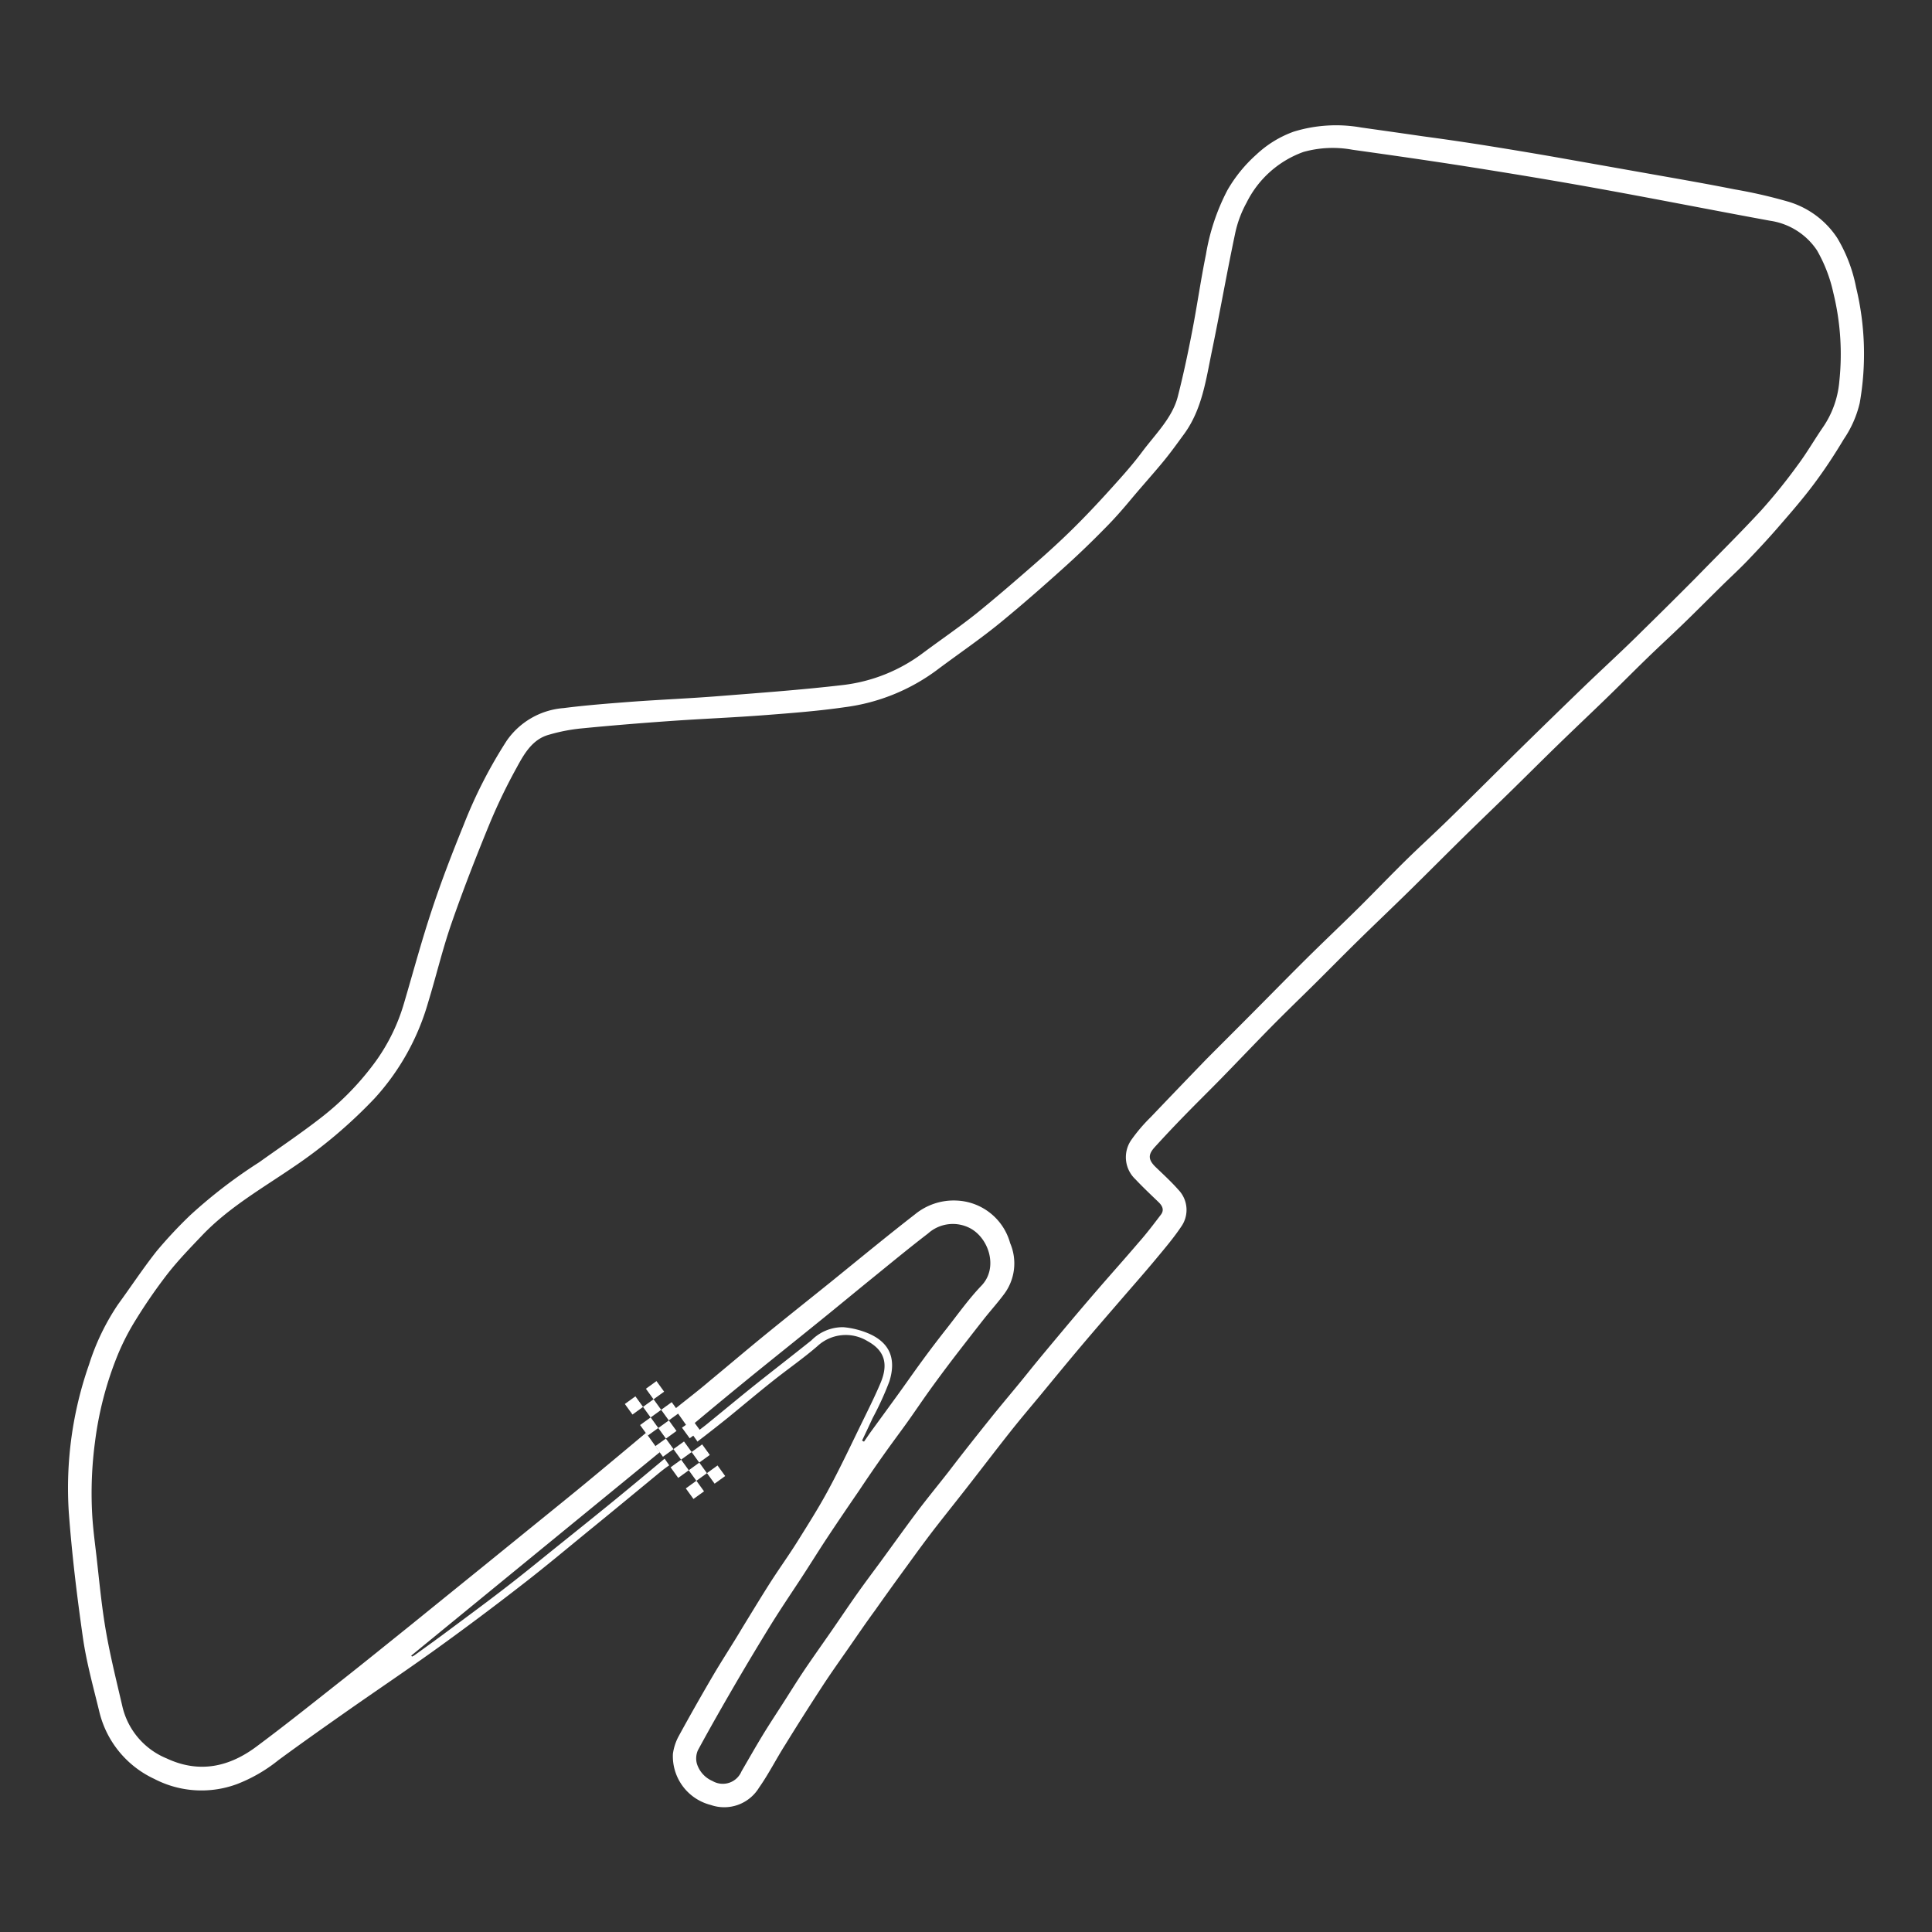 <svg id="Layer_1" data-name="Layer 1" xmlns="http://www.w3.org/2000/svg" viewBox="0 0 200 200"><rect x="0" y="0" width="200" height="200" fill="#333333" stroke="none"/><title>Circuits</title><path d="M192.14,29.74a15.76,15.76,0,0,0-1.94-5.09,9.19,9.19,0,0,0-5.1-3.78,51.7,51.7,0,0,0-5.55-1.27c-2.51-.5-5-.94-7.55-1.39l-11.29-2q-3.29-.57-6.6-1.1t-6.81-1c-2.12-.31-4.25-.61-6.38-.91a14.91,14.91,0,0,0-7,.43A11.17,11.17,0,0,0,130.06,16a14.86,14.86,0,0,0-3,3.69,22.13,22.13,0,0,0-2.22,6.65c-.55,2.69-.93,5.42-1.46,8.12-.43,2.22-.9,4.43-1.46,6.61s-2.33,3.89-3.69,5.71c-.9,1.21-1.91,2.35-2.93,3.48-1.32,1.47-2.67,2.92-4.07,4.31s-2.79,2.65-4.23,3.91c-1.94,1.69-3.88,3.37-5.89,5-1.78,1.42-3.67,2.71-5.5,4.07a17.1,17.1,0,0,1-8.32,3.36c-4.27.5-8.57.81-12.86,1.15-3,.24-6,.36-9,.58-2.36.18-4.73.36-7.08.66a7.91,7.91,0,0,0-5.89,3.37A49,49,0,0,0,48,85.39c-1.18,2.9-2.31,5.82-3.29,8.79-1.06,3.18-1.93,6.43-2.88,9.65A19.74,19.74,0,0,1,39,109.72a28.77,28.77,0,0,1-5.79,6c-2.07,1.61-4.26,3.08-6.4,4.61a51.77,51.77,0,0,0-7.13,5.48,46.7,46.7,0,0,0-3.46,3.7c-1.4,1.77-2.65,3.67-4,5.52a24.06,24.06,0,0,0-3,6.22,38.66,38.66,0,0,0-2.1,15.27c.32,4.37.85,8.73,1.47,13.06.37,2.55,1.07,5.06,1.68,7.57a10.33,10.33,0,0,0,5.7,7,10.58,10.58,0,0,0,8.56.54,16,16,0,0,0,4.29-2.48c2.31-1.7,4.65-3.35,7-5,3.16-2.22,6.37-4.37,9.51-6.63q4.42-3.19,8.73-6.54c2.51-1.94,4.95-4,7.41-6,2.28-1.86,4.54-3.73,6.81-5.6.32-.26.64-.51,1-.75l-.48-.69q-2.49,2.09-5,4.15c-1.91,1.56-3.83,3.1-5.75,4.64s-3.69,3-5.57,4.45c-2.05,1.59-4.15,3.13-6.23,4.68-1.1.82-2.22,1.62-3.34,2.43a2,2,0,0,1-.26.14l-.08-.1,25.73-21.06-1.43-2L64,150.73c-1.42,1.18-2.84,2.37-4.27,3.54-1.7,1.39-3.41,2.77-5.11,4.15L50,162.17l-4.19,3.39-3.32,2.69c-2.28,1.83-4.55,3.67-6.84,5.48-3,2.36-5.95,4.73-9,7-2.87,2.18-6,2.89-9.4,1.3a7.7,7.7,0,0,1-4.56-5.29c-.6-2.59-1.25-5.18-1.71-7.8s-.7-5.26-1-7.9c-.17-1.44-.36-2.87-.44-4.32a40.11,40.11,0,0,1,.3-7.49,35.59,35.59,0,0,1,2.36-9,24.42,24.42,0,0,1,1.88-3.64,54.38,54.38,0,0,1,3.28-4.74c1.09-1.39,2.33-2.67,3.55-3.95,2.74-2.88,6.18-4.85,9.42-7.06a50.38,50.38,0,0,0,8.45-7.14,24.82,24.82,0,0,0,5.54-9.93c.83-2.71,1.48-5.48,2.41-8.16,1.22-3.52,2.58-7,4-10.45a57.94,57.94,0,0,1,2.73-5.65c.79-1.46,1.65-3,3.4-3.46a18.28,18.28,0,0,1,3.28-.64c3.17-.31,6.35-.57,9.53-.79s6.43-.35,9.64-.6c2.72-.21,5.44-.42,8.13-.81a20.34,20.34,0,0,0,9.47-3.79c2.22-1.67,4.52-3.22,6.69-5s4.26-3.61,6.34-5.48c1.52-1.36,3-2.78,4.42-4.23,1-1,1.87-2,2.78-3.09s2-2.31,3-3.5,1.66-2.13,2.46-3.22c1.84-2.54,2.24-5.58,2.85-8.53.83-4,1.54-8.08,2.39-12.1a11.55,11.55,0,0,1,1.21-3.3,10.55,10.55,0,0,1,5.88-5.24A11.24,11.24,0,0,1,140,15.5c4,.56,8,1.13,12,1.76,4.44.7,8.87,1.43,13.29,2.23,6,1.08,12,2.27,17.94,3.36a7.06,7.06,0,0,1,4.86,3.06,15.39,15.39,0,0,1,1.7,4.42,26.63,26.63,0,0,1,.61,9.21,9.85,9.85,0,0,1-1.73,4.75c-.87,1.27-1.64,2.61-2.56,3.84a57.49,57.49,0,0,1-3.78,4.69c-2.2,2.38-4.51,4.66-6.79,7q-2.75,2.77-5.54,5.5c-2,2-4.14,3.94-6.19,5.92s-4.31,4.18-6.45,6.28c-2.44,2.4-4.86,4.83-7.31,7.22-1.47,1.44-3,2.83-4.48,4.28-1.65,1.62-3.25,3.29-4.89,4.92-1.87,1.85-3.78,3.65-5.64,5.5s-3.75,3.78-5.63,5.67c-1.5,1.51-3,3-4.52,4.53q-2.9,3-5.76,6a17.22,17.22,0,0,0-2,2.34,3.13,3.13,0,0,0,.41,4.1c.77.82,1.59,1.59,2.4,2.37.4.39.6.82.23,1.3-.76,1-1.52,2-2.33,2.91-1.38,1.62-2.8,3.2-4.19,4.81q-1.78,2.06-3.53,4.15c-1.27,1.52-2.52,3-3.78,4.57s-2.49,3-3.71,4.52c-1.5,1.87-3,3.76-4.44,5.65-1.05,1.34-2.13,2.66-3.15,4-1.32,1.76-2.6,3.55-3.9,5.33-.81,1.1-1.63,2.19-2.42,3.31-.95,1.34-1.86,2.71-2.8,4.06s-1.77,2.52-2.63,3.79c-.74,1.1-1.44,2.23-2.15,3.34s-1.5,2.3-2.21,3.47-1.45,2.47-2.17,3.71a2.1,2.1,0,0,1-3,1,2.88,2.88,0,0,1-1.62-1.8,2.09,2.09,0,0,1,.11-1.39c1.25-2.31,2.56-4.6,3.88-6.87q1.82-3.12,3.72-6.2c.94-1.51,1.94-3,2.91-4.47s1.86-2.92,2.81-4.36c1.11-1.68,2.24-3.34,3.38-5q1.33-2,2.69-3.91c.71-1,1.46-2,2.18-3s1.58-2.28,2.39-3.41,1.69-2.31,2.56-3.45q1.54-2,3.11-4c.66-.83,1.37-1.62,2-2.46a5.31,5.31,0,0,0,.69-5.36A6,6,0,0,0,99,124.28a6.31,6.31,0,0,0-4.26,1.41c-2.94,2.28-5.81,4.65-8.71,7-2.31,1.86-4.63,3.7-6.92,5.57-1.91,1.56-3.79,3.16-5.69,4.73-1.17,1-2.37,1.91-3.56,2.87l1.47,2.08a2.14,2.14,0,0,1,.38-.46q3.19-2.67,6.41-5.29c2.27-1.84,4.55-3.66,6.82-5.5,1.72-1.39,3.42-2.8,5.13-4.19,2-1.62,4-3.28,6-4.81a3.84,3.84,0,0,1,4.42-.51c1.91,1.07,2.86,4.1,1.1,5.92-1.31,1.37-2.42,2.94-3.6,4.44q-1.31,1.66-2.56,3.37c-.88,1.2-1.73,2.43-2.61,3.64s-1.73,2.38-2.6,3.57c-.27.37-.52.75-.78,1.12l-.2-.11c.37-.78.74-1.56,1.1-2.34A31.63,31.63,0,0,0,92.07,143c.74-2.38,0-4-2.09-4.93a8.61,8.61,0,0,0-2.69-.68A4.56,4.56,0,0,0,84,138.75c-1.89,1.51-3.81,3-5.7,4.5-1.73,1.38-3.43,2.8-5.14,4.19-.47.38-1,.75-1.43,1.12l.48.68a1.08,1.08,0,0,1,.17-.15c1-.76,2-1.55,3-2.35,1.54-1.26,3.06-2.54,4.62-3.78s3.14-2.33,4.61-3.6a4.31,4.31,0,0,1,5.19-.53c1.72.94,2.21,2.29,1.36,4.32-.53,1.26-1.14,2.49-1.74,3.72-1.18,2.4-2.31,4.83-3.58,7.19-1,1.88-2.15,3.69-3.28,5.5-.92,1.47-1.94,2.88-2.87,4.34s-1.89,3.05-2.83,4.58c-1,1.69-2.11,3.37-3.11,5.08q-1.8,3.07-3.51,6.2a5.34,5.34,0,0,0-.58,1.8,5.2,5.2,0,0,0,3.92,5.29,4.22,4.22,0,0,0,5-1.8c1-1.42,1.79-3,2.71-4.44,1.23-2,2.47-3.95,3.74-5.9.88-1.36,1.82-2.68,2.74-4s1.86-2.71,2.81-4q1.63-2.31,3.3-4.59c1-1.38,2-2.76,3.06-4.12s2.15-2.72,3.21-4.08c1.46-1.87,2.89-3.75,4.36-5.61,1-1.27,2.06-2.52,3.1-3.77,1.46-1.77,2.91-3.54,4.39-5.29s2.76-3.22,4.15-4.83c1.2-1.39,2.41-2.76,3.58-4.17.88-1.06,1.78-2.12,2.55-3.27a3,3,0,0,0-.28-3.8c-.73-.83-1.55-1.58-2.35-2.35s-.82-1.3-.12-2.07q1.51-1.66,3.07-3.26c1.28-1.32,2.59-2.6,3.87-3.91,1.5-1.54,3-3.11,4.49-4.64s3-3,4.55-4.52,3.28-3.29,4.94-4.92c1.85-1.82,3.73-3.6,5.58-5.42s3.72-3.7,5.59-5.54c1.7-1.67,3.43-3.32,5.14-5s3.2-3.17,4.82-4.74,3.05-2.92,4.57-4.39,2.82-2.79,4.24-4.17,2.64-2.49,3.94-3.75,2.57-2.54,3.85-3.8c.88-.87,1.8-1.71,2.66-2.6,1.14-1.19,2.26-2.39,3.33-3.63,1.25-1.44,2.5-2.88,3.64-4.41s2.1-3,3.06-4.6a11.18,11.18,0,0,0,1.65-3.75A29.32,29.32,0,0,0,192.14,29.74Z" fill="#fff"/><rect x="64.95" y="144.81" width="1.35" height="1.35" transform="translate(-72.8 66.05) rotate(-35.87)" fill="#fff"/><rect x="66.83" y="145.11" width="1.35" height="1.35" transform="translate(-72.62 67.21) rotate(-35.87)" fill="#fff"/><rect x="67.13" y="143.23" width="1.35" height="1.35" transform="translate(-71.46 67.03) rotate(-35.87)" fill="#fff"/><rect x="66.53" y="146.99" width="1.35" height="1.35" transform="translate(-73.78 67.39) rotate(-35.87)" fill="#fff"/><rect x="68.41" y="147.3" width="1.35" height="1.35" transform="translate(-73.6 68.55) rotate(-35.87)" fill="#fff"/><rect x="68.71" y="145.41" width="1.35" height="1.35" transform="translate(-72.44 68.37) rotate(-35.87)" fill="#fff"/><rect x="68.11" y="149.18" width="1.35" height="1.35" transform="translate(-74.77 68.73) rotate(-35.87)" fill="#fff"/><rect x="69.99" y="149.48" width="1.35" height="1.35" transform="translate(-74.59 69.89) rotate(-35.87)" fill="#fff"/><rect x="70.29" y="147.6" width="1.35" height="1.35" transform="matrix(0.81, -0.59, 0.59, 0.81, -73.42, 69.71)" fill="#fff"/><rect x="69.69" y="151.37" width="1.35" height="1.35" transform="translate(-75.75 70.07) rotate(-35.87)" fill="#fff"/><rect x="71.57" y="151.67" width="1.35" height="1.35" transform="translate(-75.57 71.23) rotate(-35.87)" fill="#fff"/><rect x="71.87" y="149.78" width="1.35" height="1.35" transform="translate(-74.41 71.05) rotate(-35.87)" fill="#fff"/><rect x="71.27" y="153.55" width="1.35" height="1.35" transform="translate(-76.73 71.41) rotate(-35.87)" fill="#fff"/><rect x="73.46" y="151.97" width="1.35" height="1.35" transform="translate(-75.39 72.39) rotate(-35.87)" fill="#fff"/></svg>